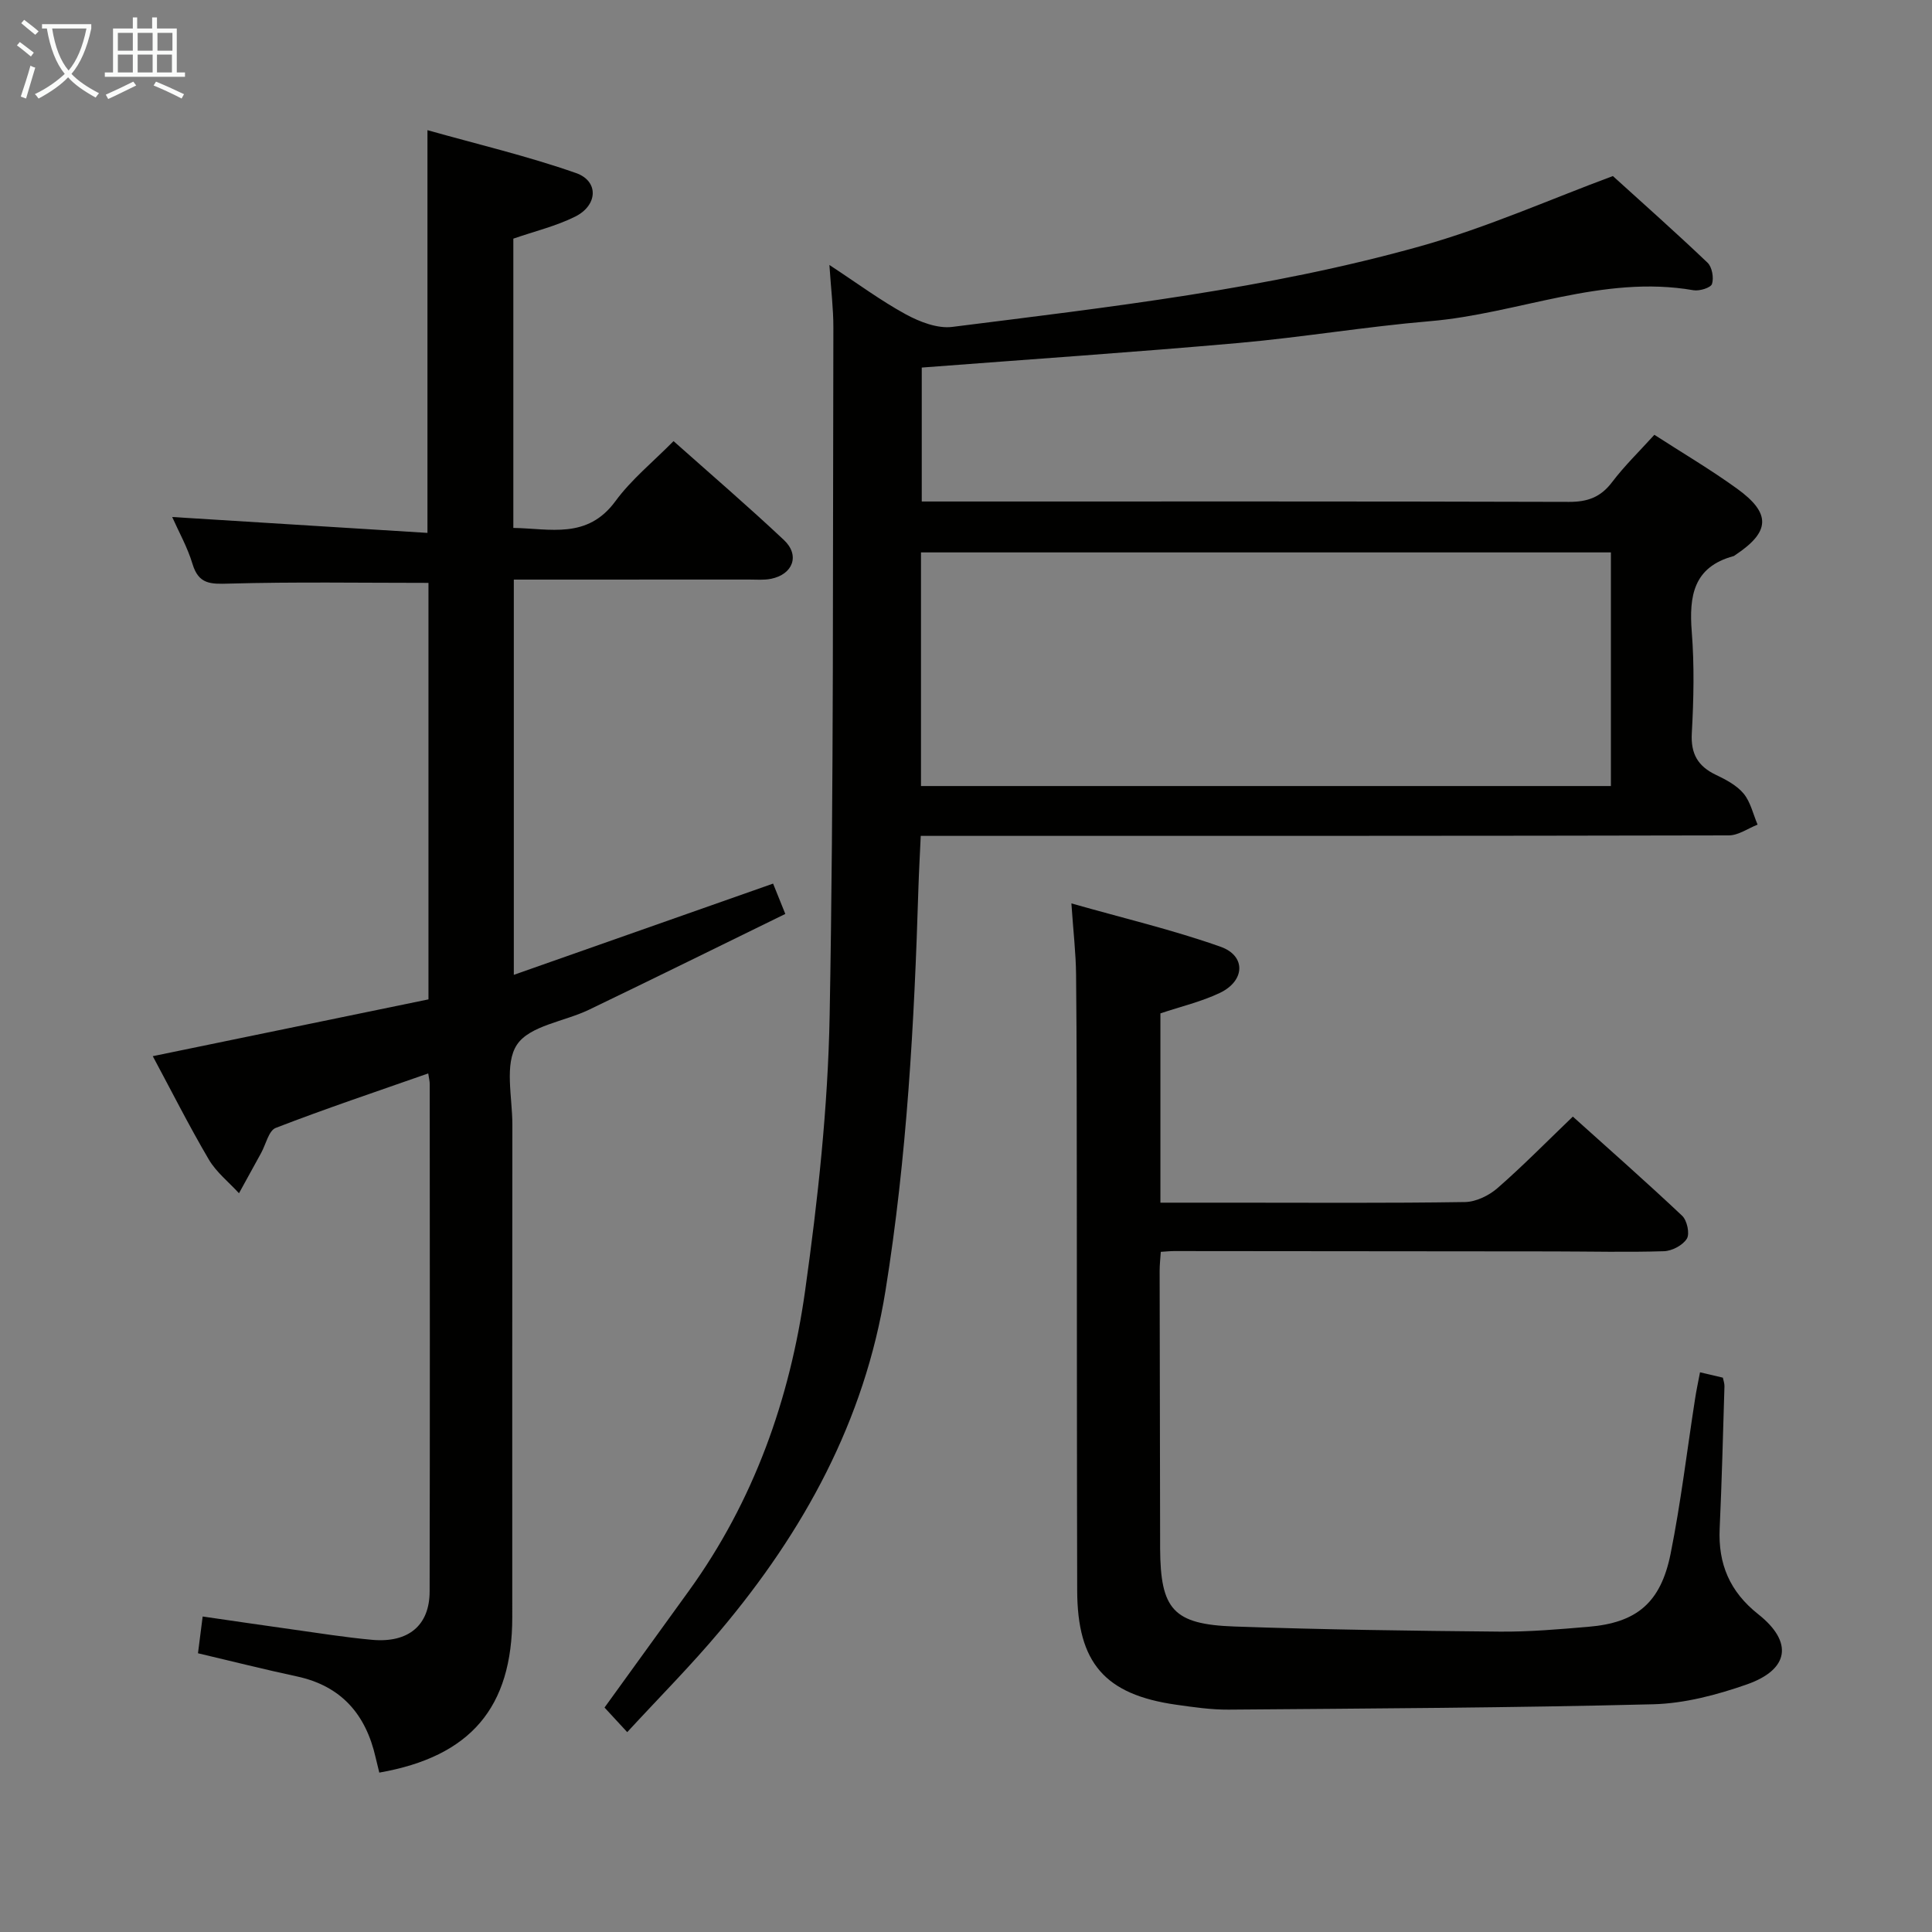 <svg enable-background="new 0 0 400 400" viewBox="0 0 400 400" xmlns="http://www.w3.org/2000/svg"><rect x="0" y="0" width="400" height="400" fill="#808080" stroke="none"/><g fill="#010100"><path d="m129.86 358.62c-1.91-2.07-3.26-3.53-4.7-5.09 5.81-8.03 11.64-16.09 17.46-24.15 13.45-18.61 20.93-39.72 24.07-62.15 2.65-18.88 4.73-37.98 5.08-57.02.87-47.44.63-94.91.77-142.37.01-3.93-.48-7.86-.82-12.98 5.87 3.85 10.64 7.4 15.82 10.22 2.87 1.56 6.55 2.99 9.63 2.6 32.58-4.11 65.3-7.83 97-16.73 13.81-3.88 27.05-9.8 39.76-14.5 6.15 5.58 12.99 11.64 19.6 17.94.94.9 1.33 3.13.92 4.4-.25.79-2.59 1.51-3.83 1.3-18.84-3.28-36.32 4.87-54.58 6.41-13.23 1.12-26.37 3.33-39.6 4.51-21.68 1.92-43.41 3.39-65.6 5.09v27.73h5.55c42.82 0 85.64-.05 128.46.08 3.85.01 6.55-.97 8.9-4.07 2.6-3.43 5.73-6.46 8.77-9.82 5.75 3.72 11.63 7.18 17.13 11.16 7.08 5.12 6.86 8.92-.33 13.7-.14.09-.27.22-.42.26-8.3 2.25-9.22 8.26-8.64 15.67.55 6.96.4 14 .01 20.98-.24 4.3 1.26 6.85 5 8.64 2.08.99 4.31 2.17 5.73 3.88 1.44 1.74 1.96 4.25 2.89 6.42-1.99.78-3.98 2.23-5.97 2.23-53.65.12-107.3.1-160.95.1-1.97 0-3.94 0-6.34 0-.17 3.83-.37 7.29-.48 10.74-.85 27.93-2.37 55.78-6.82 83.43-4.34 26.97-16.92 49.82-34.22 70.38-5.96 7.12-12.54 13.73-19.25 21.01zm203.66-195.88c0-16.08 0-32.23 0-48.37-47.73 0-95.22 0-142.84 0v48.37z"/><path d="m88.66 222.24c-10.71 3.76-21.23 7.28-31.57 11.28-1.46.56-2.04 3.41-3.03 5.2-1.53 2.78-3.06 5.56-4.58 8.33-2.11-2.31-4.7-4.35-6.25-6.99-4.1-6.97-7.74-14.21-11.6-21.39 19.3-3.98 38.11-7.85 57.08-11.76 0-29.09 0-57.68 0-86.23-13.8 0-27.56-.23-41.3.15-3.78.11-6.28.17-7.55-4.06-1.04-3.46-2.86-6.69-4.21-9.73 17.64 1.1 35.19 2.19 52.85 3.29 0-28.18 0-55.07 0-83.38 10.37 2.92 20.75 5.37 30.76 8.88 4.76 1.67 4.52 6.68-.18 9.02-3.96 1.97-8.38 3.03-12.8 4.56v59.89c7.62.12 15.31 2.41 21.14-5.54 3.3-4.5 7.79-8.13 12.03-12.43 7.8 6.94 15.48 13.54 22.85 20.47 3.37 3.16 1.88 7.14-2.7 8.04-1.45.29-2.99.15-4.49.15-16.14.01-32.27.01-48.73.01v81.83c17.98-6.33 35.59-12.52 53.68-18.89.64 1.58 1.35 3.34 2.53 6.28-13.62 6.66-27.11 13.32-40.66 19.84-5.07 2.44-12.25 3.27-14.89 7.22-2.65 3.96-.96 10.9-.96 16.54-.04 34-.02 67.99-.02 101.99 0 18.7-8.61 28.87-27.53 32.19-.25-1.02-.52-2.07-.76-3.12-2.02-8.92-7.08-14.82-16.32-16.8-6.63-1.42-13.21-3.08-20.46-4.79.29-2.24.58-4.6.97-7.61 6.3.91 12.31 1.8 18.32 2.64 5.59.78 11.17 1.68 16.78 2.19 7.5.67 11.88-2.99 11.89-10.02.07-35 .04-69.99.02-104.99.01-.61-.16-1.24-.31-2.26z"/><path d="m351.97 284.12c1.95.46 3.24.76 4.73 1.11.11.56.35 1.18.33 1.8-.3 9.81-.54 19.62-.99 29.42-.34 7.35 2.08 13.09 8 17.77 7.26 5.75 6.41 11.44-2.37 14.52-6.2 2.17-12.88 3.94-19.39 4.11-29.28.74-58.58.87-87.88 1.11-3.64.03-7.3-.51-10.91-1.02-14.75-2.1-20.44-8.65-20.47-23.68-.07-28.15-.05-56.31-.08-84.46-.02-14.33 0-28.65-.15-42.98-.04-4.45-.57-8.89-.97-14.78 10.83 3.08 21.06 5.49 30.9 8.98 5.29 1.88 5.06 7.05-.14 9.54-3.83 1.83-8.08 2.82-12.33 4.25v39.19h15.09c15.99 0 31.99.12 47.98-.13 2.29-.04 4.97-1.35 6.75-2.91 5.25-4.58 10.14-9.57 15.57-14.78 7.46 6.71 15.16 13.49 22.63 20.53 1.02.96 1.61 3.7.98 4.74-.83 1.36-3.06 2.54-4.73 2.6-7.65.24-15.32.05-22.98.04-26.15-.03-52.31-.06-78.46-.07-.81 0-1.62.09-2.75.16-.09 1.41-.24 2.68-.24 3.95.02 18.66.06 37.31.1 55.97v1.5c.08 12.6 2.69 15.7 15.35 16.15 18.29.65 36.6.89 54.9 1.06 6.14.06 12.29-.48 18.42-1 9.96-.83 14.97-4.93 17.02-15.12 2.12-10.57 3.39-21.31 5.05-31.97.26-1.77.65-3.53 1.04-5.6z"/></g><path d="m6.4 11.7c-1-.8-1.9-1.6-2.9-2.3l.6-.7c.9.7 1.9 1.4 2.9 2.2zm-2.1 8.3c.7-2.1 1.4-4.2 2-6.4.2.1.6.3 1 .4-.7 2.3-1.3 4.4-1.9 6.4zm3-12.8c-1.1-.9-2.1-1.7-2.9-2.4l.6-.7c1 .8 2 1.5 3 2.4zm1.4-1.3v-.9h10.2v.9c-.9 4.2-2.3 7.3-4.1 9.4 1.3 1.4 3.2 2.7 5.7 4-.2.2-.4.5-.7.9-2.5-1.4-4.4-2.7-5.7-4.2-1.4 1.5-3.5 3-6.1 4.4 0 0 0 0-.1-.1-.3-.4-.5-.7-.7-.8 2.7-1.3 4.7-2.8 6.2-4.2-1.8-2.2-3-5.3-3.7-9.4zm9.2 0h-7.1c.6 3.8 1.7 6.7 3.4 8.7 1.7-2 2.9-4.8 3.7-8.7z" fill="#fafbfa"/><path d="m31.6 3.6h.9v2.3h4.1v9.1h1.7v.9h-16.6v-.9h1.7v-9.1h4.1v-2.3h.9v2.3h3.1v-2.3zm-4 13.3.6.8c-1.9.9-3.8 1.9-5.8 2.8-.2-.3-.3-.6-.5-.9 2-.9 3.9-1.8 5.7-2.7zm-3.2-10.1v3.7h3.1v-3.7zm0 4.5v3.7h3.1v-3.7zm4.1-4.5v3.7h3.1v-3.7zm0 4.5v3.7h3.1v-3.7zm9.1 9.1c-2.1-1.1-4.1-2-5.8-2.7l.5-.8c2.2.9 4.1 1.8 5.8 2.6zm-1.9-13.6h-3.1v3.7h3.1zm-3.2 4.5v3.7h3.1v-3.7z" fill="#fafbfa"/></svg>